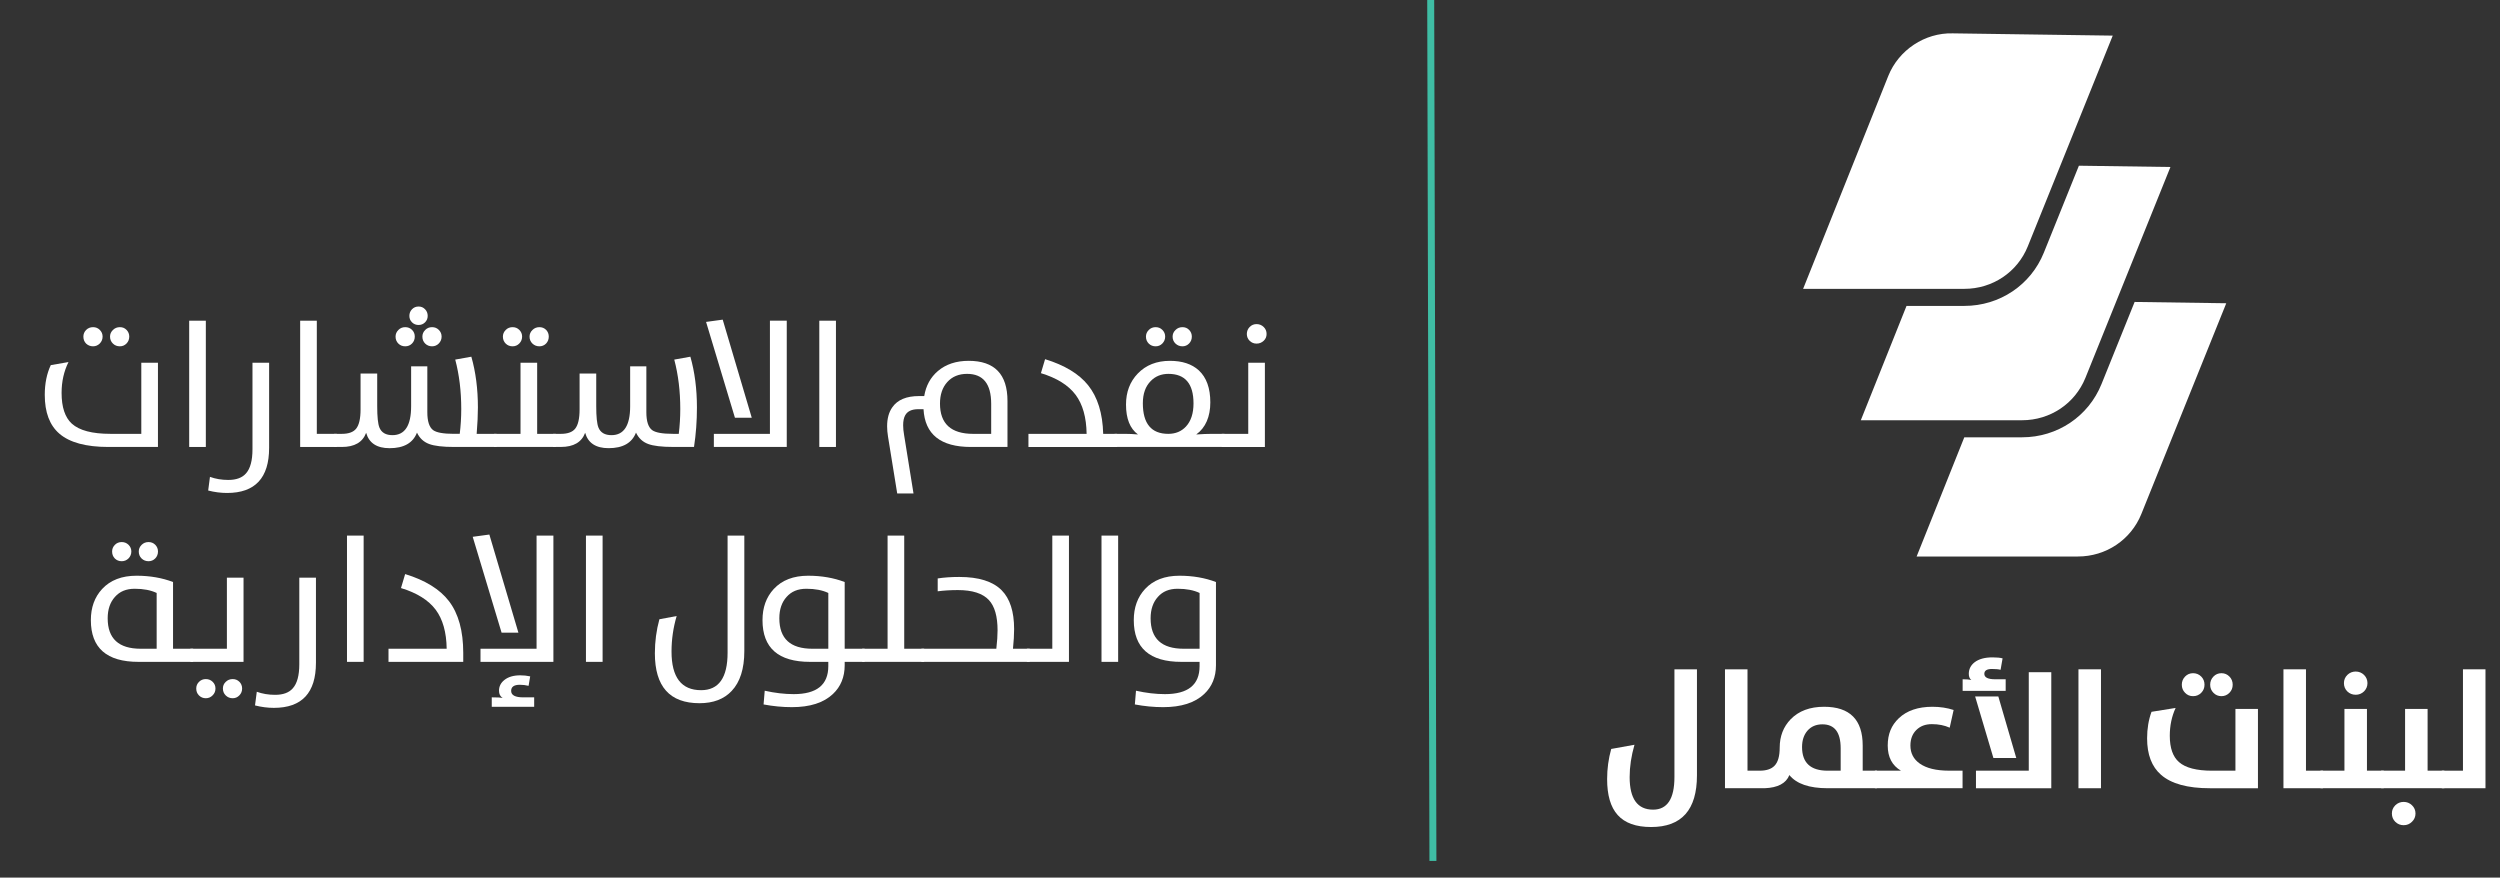 <?xml version="1.0" encoding="UTF-8"?>
<svg id="Layer_2" data-name="Layer 2" xmlns="http://www.w3.org/2000/svg" viewBox="0 0 2267.85 796.09">
  <rect x="0" y="0" width="2267.85" height="796.09" fill="#333333" stroke="none"/>
  <defs>
    <style>
      .cls-1 {
        fill: #fff;
      }

      .cls-2 {
        fill: none;
        stroke: #3fbda4;
        stroke-miterlimit: 10;
        stroke-width: 6.32px;
      }
    </style>
  </defs>
  <g id="Layer_1-2" data-name="Layer 1">
    <g>
      <g>
        <path class="cls-1" d="m98.38,405.46c-20.35,0-35.19-4.02-44.51-12.06-8.84-7.62-13.26-19.35-13.26-35.22,0-10.26,1.82-19.25,5.46-26.97l16.07-2.78c-4.18,8.41-6.27,17.74-6.27,28,0,12.9,3.08,22.18,9.24,27.84,6.8,6.19,18.48,9.28,35.03,9.28h28.04v-64.49h15.1v76.39h-44.91Zm-20.25-93.76c-1.66-1.69-2.49-3.81-2.49-6.35,0-2.33.83-4.33,2.49-6.03,1.71-1.69,3.8-2.54,6.27-2.54s4.45.82,6.11,2.46c1.71,1.69,2.57,3.73,2.57,6.11s-.86,4.52-2.57,6.27c-1.71,1.69-3.75,2.54-6.11,2.54s-4.55-.82-6.27-2.46Zm24.34,0c-1.77-1.69-2.65-3.81-2.65-6.35,0-2.33.88-4.33,2.65-6.03,1.71-1.69,3.8-2.54,6.27-2.54s4.42.82,6.03,2.46c1.66,1.69,2.49,3.73,2.49,6.11s-.83,4.57-2.49,6.27-3.67,2.54-6.03,2.54c-2.52,0-4.61-.82-6.27-2.46Z"/>
        <path class="cls-1" d="m171.62,290.92h15.1v114.54h-15.1v-114.54Z"/>
        <path class="cls-1" d="m188.85,444.96l1.61-12.37c5.09,1.85,10.63,2.78,16.63,2.78,7.28,0,12.64-1.98,16.07-5.95,3.91-4.39,5.87-11.66,5.87-21.81v-78.53h15.1v77.18c0,27.29-12.72,40.93-38.16,40.93-5.62,0-11.33-.74-17.11-2.22Z"/>
        <path class="cls-1" d="m272.29,290.92h15.1v102.64h18.16v11.9h-33.26v-114.54Z"/>
        <path class="cls-1" d="m412.17,405.46c-10.5,0-18.13-.9-22.9-2.7-4.98-1.85-8.65-5.29-11.01-10.31-3.64,9.41-11.92,14.12-24.83,14.12-11.57,0-18.67-4.65-21.29-13.96-3.16,8.57-10.5,12.85-22.01,12.85h-7.07v-11.9h7.07c6.11,0,10.42-1.56,12.93-4.68,2.68-3.33,4.02-9.17,4.02-17.53v-32.52h15.1v29.59c0,9.68.67,16.16,2.01,19.43,1.87,4.6,5.81,6.9,11.81,6.9,11.3,0,16.95-8.73,16.95-26.18v-36.25h14.7v41.64c0,8.25,1.77,13.67,5.3,16.26,3.11,2.22,9.35,3.33,18.72,3.33h5.38c.91-7.4,1.37-14.91,1.37-22.53,0-16.18-1.82-31.12-5.46-44.82l14.62-2.62c3.96,13.91,5.95,29.27,5.95,46.09,0,6.66-.38,14.62-1.12,23.88h18.08v11.9h-38.32Zm-50.78-93.76c-1.71-1.69-2.57-3.81-2.57-6.35,0-2.33.86-4.33,2.57-6.03,1.66-1.69,3.72-2.54,6.19-2.54s4.53.82,6.19,2.46c1.66,1.64,2.49,3.68,2.49,6.11s-.83,4.57-2.49,6.27-3.72,2.54-6.19,2.54-4.53-.82-6.19-2.46Zm12.37-19.28c-1.61-1.59-2.41-3.54-2.41-5.87s.8-4.39,2.41-6.03c1.61-1.64,3.59-2.46,5.95-2.46s4.26.82,5.86,2.46c1.61,1.64,2.41,3.65,2.41,6.03s-.8,4.23-2.41,5.87c-1.61,1.59-3.56,2.38-5.86,2.38s-4.34-.79-5.95-2.38Zm11.97,19.28c-1.71-1.69-2.57-3.81-2.57-6.35,0-2.33.86-4.33,2.57-6.03,1.66-1.69,3.72-2.54,6.19-2.54s4.45.82,6.11,2.46c1.71,1.69,2.57,3.73,2.57,6.11s-.86,4.52-2.57,6.27c-1.66,1.69-3.7,2.54-6.11,2.54s-4.53-.82-6.19-2.46Z"/>
        <path class="cls-1" d="m448.16,393.56h24.02v-64.49h15.1v64.49h16.95v11.9h-56.08v-11.9Zm10.61-81.86c-1.71-1.69-2.57-3.81-2.57-6.35,0-2.33.86-4.33,2.57-6.03,1.66-1.69,3.72-2.54,6.19-2.54s4.45.82,6.11,2.46c1.71,1.69,2.57,3.73,2.57,6.11s-.86,4.52-2.57,6.27c-1.66,1.69-3.7,2.54-6.11,2.54s-4.53-.82-6.19-2.46Zm24.26,0c-1.77-1.69-2.65-3.81-2.65-6.35,0-2.33.88-4.33,2.65-6.03,1.71-1.69,3.8-2.54,6.27-2.54s4.45.82,6.11,2.46c1.61,1.69,2.41,3.73,2.41,6.11s-.8,4.57-2.41,6.27c-1.66,1.69-3.7,2.54-6.11,2.54s-4.55-.82-6.27-2.46Z"/>
        <path class="cls-1" d="m501.75,393.56h7.07c6.11,0,10.42-1.56,12.93-4.68,2.68-3.33,4.02-9.17,4.02-17.53v-32.52h15.1v29.59c0,9.68.67,16.16,2.01,19.43,1.87,4.6,5.81,6.9,11.81,6.9,11.3,0,16.95-8.73,16.95-26.18v-36.25h14.7v41.64c0,8.25,1.77,13.67,5.3,16.26,3.11,2.22,9.35,3.33,18.72,3.33h5.38c.91-7.4,1.37-14.91,1.37-22.53,0-16.18-1.82-31.12-5.46-44.82l14.62-2.62c3.96,13.91,5.95,29.27,5.95,46.09,0,12.21-.88,24.14-2.65,35.77h-18.72c-10.5,0-18.13-.9-22.9-2.7-4.98-1.85-8.65-5.29-11.01-10.31-3.64,9.41-11.92,14.12-24.83,14.12-11.57,0-18.67-4.65-21.29-13.96-3.16,8.57-10.5,12.85-22.01,12.85h-7.07v-11.9Z"/>
        <path class="cls-1" d="m681.96,378.96h-15.27l-26.19-86.94,15.1-2.06,26.35,89Zm-34.39,26.49v-11.9h50.86v-102.64h15.27v114.54h-66.12Z"/>
        <path class="cls-1" d="m743.22,290.92h15.1v114.54h-15.1v-114.54Z"/>
        <path class="cls-1" d="m880.74,405.46c-27.42,0-41.75-11.42-42.98-34.27h-4.74c-5.89,0-9.86,1.85-11.89,5.55-1.23,2.22-1.85,5.23-1.85,9.04,0,2.65.29,5.63.88,8.96l8.52,52.91h-14.78l-8.36-51.64c-.54-3.33-.8-6.42-.8-9.28,0-7.09,1.58-12.85,4.74-17.29,4.71-6.77,12.77-10.15,24.18-10.15h4.74c1.55-9.41,5.68-16.97,12.37-22.69,7.28-6.19,16.6-9.28,27.96-9.28,23.46,0,35.19,12.14,35.19,36.41v41.72h-33.18Zm18.4-39.18c0-18.08-7.29-27.13-21.85-27.13-7.55,0-13.55,2.49-18,7.46-4.39,4.87-6.59,11.37-6.59,19.51,0,18.3,10.04,27.45,30.13,27.45h16.31v-27.29Z"/>
        <path class="cls-1" d="m932.92,393.56h52.79c-.21-14.96-3.54-26.76-9.96-35.38-6.54-8.73-17.03-15.28-31.49-19.67l3.78-12.69c17.73,5.45,30.72,13.3,38.97,23.56,8.68,10.79,13.26,25.52,13.74,44.18h12.61v11.9h-80.42v-11.9Z"/>
        <path class="cls-1" d="m1011.09,393.56h9.56c3.7,0,7.58.19,11.65.56-7.23-5.29-10.85-14.33-10.85-27.13,0-11.37,3.56-20.75,10.69-28.16,7.39-7.67,17.11-11.5,29.16-11.5,11.14,0,19.87,2.88,26.19,8.65,6.96,6.45,10.44,16.13,10.44,29.03s-4.26,22.98-12.77,29.11c5.57-.37,10.34-.56,14.3-.56h11.33v11.9h-99.71v-11.9Zm64.76-6.66c4.55-4.92,6.83-11.9,6.83-20.94,0-17.87-7.58-26.81-22.74-26.81-6.48,0-11.81,2.14-15.99,6.42-4.82,4.81-7.23,11.55-7.23,20.23,0,18.51,7.69,27.76,23.06,27.76,6.59,0,11.94-2.22,16.07-6.66Zm-33.74-75.2c-1.71-1.69-2.57-3.81-2.57-6.35,0-2.33.86-4.33,2.57-6.03,1.66-1.69,3.72-2.54,6.19-2.54s4.45.82,6.11,2.46c1.71,1.69,2.57,3.73,2.57,6.11s-.86,4.52-2.57,6.27c-1.66,1.69-3.7,2.54-6.11,2.54s-4.53-.82-6.19-2.46Zm24.26,0c-1.77-1.69-2.65-3.81-2.65-6.35,0-2.33.88-4.33,2.65-6.03,1.71-1.69,3.8-2.54,6.27-2.54s4.42.82,6.03,2.46c1.66,1.69,2.49,3.73,2.49,6.11s-.83,4.57-2.49,6.27c-1.66,1.69-3.67,2.54-6.03,2.54s-4.55-.82-6.27-2.46Z"/>
        <path class="cls-1" d="m1108.31,393.56h24.02v-64.49h15.1v76.39h-39.13v-11.9Zm25.31-84.4c-1.71-1.69-2.57-3.75-2.57-6.19s.86-4.6,2.57-6.35c1.71-1.75,3.8-2.62,6.27-2.62s4.66.87,6.43,2.62c1.77,1.69,2.65,3.81,2.65,6.35s-.88,4.5-2.65,6.19c-1.82,1.69-3.96,2.54-6.43,2.54s-4.55-.85-6.27-2.54Z"/>
        <path class="cls-1" d="m125.56,600.4c-28.76,0-43.14-12.61-43.14-37.84,0-11.47,3.4-20.89,10.2-28.24,7.44-8.04,17.86-12.06,31.25-12.06,12.05,0,23.08,1.9,33.1,5.71v60.52h18.24v11.9h-49.65Zm16.55-62.5c-5.36-2.54-11.97-3.81-19.84-3.81s-13.61,2.46-18,7.38c-4.39,4.87-6.59,11.34-6.59,19.43,0,18.4,9.99,27.6,29.97,27.6h14.46v-50.61Zm-37.92-31.25c-1.66-1.69-2.49-3.81-2.49-6.35,0-2.33.83-4.33,2.49-6.03,1.66-1.69,3.72-2.54,6.19-2.54s4.47.82,6.19,2.46c1.71,1.69,2.57,3.73,2.57,6.11s-.86,4.52-2.57,6.27c-1.71,1.69-3.78,2.54-6.19,2.54s-4.53-.82-6.19-2.46Zm24.26,0c-1.71-1.69-2.57-3.81-2.57-6.35,0-2.33.86-4.33,2.57-6.03,1.71-1.69,3.8-2.54,6.27-2.54s4.45.82,6.11,2.46c1.66,1.69,2.49,3.73,2.49,6.11s-.83,4.57-2.49,6.27c-1.66,1.69-3.7,2.54-6.11,2.54s-4.55-.82-6.27-2.46Z"/>
        <path class="cls-1" d="m172.72,588.5h33.1v-64.49h15.1v76.39h-48.21v-11.9Zm20.17,42.28c-1.71,1.75-3.78,2.62-6.19,2.62s-4.53-.85-6.19-2.54c-1.66-1.64-2.49-3.73-2.49-6.27,0-2.38.83-4.39,2.49-6.03,1.66-1.69,3.72-2.54,6.19-2.54s4.47.82,6.19,2.46c1.71,1.64,2.57,3.67,2.57,6.11s-.86,4.49-2.57,6.19Zm24.26,0c-1.66,1.75-3.7,2.62-6.11,2.62s-4.55-.85-6.27-2.54c-1.71-1.69-2.57-3.78-2.57-6.27s.86-4.39,2.57-6.03c1.71-1.69,3.8-2.54,6.27-2.54s4.45.82,6.11,2.46c1.66,1.64,2.49,3.67,2.49,6.11s-.83,4.49-2.49,6.19Z"/>
        <path class="cls-1" d="m231.33,639.9l1.61-12.37c5.09,1.85,10.63,2.78,16.63,2.78,7.28,0,12.64-1.98,16.07-5.95,3.91-4.39,5.87-11.66,5.87-21.81v-78.53h15.1v77.18c0,27.29-12.72,40.93-38.16,40.93-5.62,0-11.33-.74-17.11-2.22Z"/>
        <path class="cls-1" d="m314.77,485.86h15.1v114.54h-15.1v-114.54Z"/>
        <path class="cls-1" d="m352.41,588.5h52.79c-.21-14.96-3.54-26.76-9.96-35.38-6.54-8.73-17.03-15.28-31.49-19.67l3.78-12.69c18.26,5.61,31.52,13.8,39.77,24.59,8.62,11.32,12.93,26.97,12.93,46.96v8.09h-67.81v-11.9Z"/>
        <path class="cls-1" d="m470.27,573.9h-15.27l-26.19-86.94,15.1-2.06,26.35,89Zm-34.39,26.49v-11.9h50.86v-102.64h15.27v114.54h-66.12Zm10.2,32.2c4.82,0,8.11.16,9.88.48-2.2-1.32-3.29-3.49-3.29-6.5,0-3.91,1.63-7.17,4.9-9.76,3.54-2.8,8.33-4.2,14.38-4.2,3.16,0,6.16.32,9,.95l-1.45,8.57c-2.62-.63-5.28-.95-7.95-.95-5.25,0-7.87,1.85-7.87,5.55,0,3.91,3.67,5.87,11.01,5.87h9.88v8.57h-38.48v-8.57Z"/>
        <path class="cls-1" d="m531.54,485.86h15.1v114.54h-15.1v-114.54Z"/>
        <path class="cls-1" d="m660.01,485.86h15.19v104.78c0,16.02-3.83,28.08-11.49,36.17-6.96,7.4-16.68,11.1-29.16,11.1-27,0-40.49-15.1-40.49-45.29,0-10.63,1.37-20.91,4.1-30.86l15.67-2.93c-3.11,10.52-4.66,21.29-4.66,32.28,0,23.32,8.94,34.98,26.83,34.98,16.01,0,24.02-11.32,24.02-33.95v-106.29Z"/>
        <path class="cls-1" d="m692.67,639.03l1.04-12.45c9.21,2.06,17.97,3.09,26.27,3.09,20.94,0,31.41-8.46,31.41-25.38v-3.89h-16.55c-28.76,0-43.14-12.61-43.14-37.84,0-11.47,3.4-20.89,10.2-28.24,7.44-8.04,17.86-12.06,31.25-12.06,12.05,0,23.08,1.9,33.1,5.71v60.52h18.08v11.9h-18.08v3.09c0,10.68-3.56,19.38-10.69,26.1-8.41,7.93-20.81,11.9-37.2,11.9-8.46,0-17.03-.82-25.71-2.46Zm58.73-101.13c-5.36-2.54-11.97-3.81-19.84-3.81s-13.61,2.46-18,7.38c-4.39,4.87-6.59,11.34-6.59,19.43,0,18.4,9.99,27.6,29.97,27.6h14.46v-50.61Z"/>
        <path class="cls-1" d="m782.1,588.5h23.06v-102.64h15.1v102.64h18.08v11.9h-56.24v-11.9Z"/>
        <path class="cls-1" d="m835.84,588.5h67.97c.75-6.61,1.12-12.16,1.12-16.66,0-12.69-2.62-21.87-7.87-27.52-5.62-6.03-15-9.04-28.12-9.04-6.54,0-12.64.37-18.32,1.11v-11.66c5.78-.9,12.32-1.35,19.6-1.35,17.62,0,30.42,4.02,38.4,12.06,7.55,7.61,11.33,19.35,11.33,35.22,0,5.08-.35,11.03-1.04,17.85h15.18v11.9h-98.26v-11.9Z"/>
        <path class="cls-1" d="m931.53,588.5h23.06v-102.64h15.1v114.54h-38.16v-11.9Z"/>
        <path class="cls-1" d="m999.22,485.86h15.1v114.54h-15.1v-114.54Z"/>
        <path class="cls-1" d="m1029.47,639.03l1.04-12.45c9.21,2.06,17.97,3.09,26.27,3.09,20.94,0,31.41-8.46,31.41-25.38v-3.89h-16.55c-28.76,0-43.14-12.61-43.14-37.84,0-11.47,3.4-20.89,10.2-28.24,7.44-8.04,17.86-12.06,31.25-12.06,12.05,0,23.08,1.9,33.1,5.71v75.51c0,10.68-3.56,19.38-10.69,26.1-8.41,7.93-20.81,11.9-37.2,11.9-8.46,0-17.03-.82-25.71-2.46Zm58.73-101.13c-5.36-2.54-11.97-3.81-19.84-3.81s-13.61,2.46-18,7.38c-4.39,4.87-6.59,11.34-6.59,19.43,0,18.4,9.99,27.6,29.97,27.6h14.46v-50.61Z"/>
      </g>
      <g>
        <g>
          <path class="cls-1" d="m1518.95,607.16h20.43v96.22c0,31.23-13.85,46.84-41.54,46.84s-39.95-14.49-39.95-43.48c0-9.36,1.24-18.48,3.71-27.34l21.11-3.81c-2.93,10.16-4.39,19.95-4.39,29.36,0,19.67,7.09,29.51,21.26,29.51,12.91,0,19.37-9.84,19.37-29.51v-97.79Z"/>
          <path class="cls-1" d="m1564.8,715.04v-107.88h20.43v91.96h11.05c6.05,0,10.52-1.47,13.39-4.41,3.18-3.24,4.77-8.71,4.77-16.44,0-10.36,3.33-18.97,9.99-25.85,7.36-7.52,17.45-11.28,30.27-11.28,23.36,0,35.03,11.73,35.03,35.19v22.79h13.01v15.91h-44.79c-16.7,0-28.28-3.98-34.73-11.95-2.98,7.52-10.47,11.5-22.47,11.95h-35.94Zm104.95-36.23c0-14.49-5.52-21.74-16.57-21.74-5.7,0-10.24,1.94-13.62,5.83-3.23,3.79-4.84,8.72-4.84,14.79,0,14.29,7.74,21.44,23.23,21.44h11.8v-20.32Z"/>
          <path class="cls-1" d="m1700.78,699.12h23.68c-8.02-4.68-12.03-12.28-12.03-22.79s3.33-18.35,9.99-24.73c7.31-6.97,17.5-10.46,30.57-10.46,6.91,0,13.32.97,19.22,2.91l-3.56,16.06c-4.74-2.14-10.11-3.21-16.12-3.21s-10.57,1.77-14.15,5.3c-3.58,3.54-5.37,8.24-5.37,14.12,0,6.87,2.8,12.3,8.4,16.29,6.1,4.33,15.03,6.5,26.79,6.5h12.11v15.91h-79.53v-15.91Z"/>
          <path class="cls-1" d="m1780.38,616.2c3.33,0,5.95.2,7.87.6-1.51-1.15-2.27-2.99-2.27-5.53,0-4.23,1.74-7.72,5.22-10.46,3.88-2.99,9.31-4.48,16.27-4.48,3.93,0,6.99.3,9.16.9l-1.82,10.38c-1.82-.5-4.42-.75-7.79-.75-4.64,0-6.96,1.47-6.96,4.41,0,3.29,3.3,4.93,9.91,4.93h9.46v10.53h-39.04v-10.53Zm48.65,71.42h-20.73l-16.57-55.81h21.04l16.27,55.81Zm-36.55,27.42v-15.91h47.9v-89.35h20.43v105.26h-68.33Z"/>
          <path class="cls-1" d="m1885.45,607.16h20.43v107.88h-20.43v-107.88Z"/>
          <path class="cls-1" d="m2004.63,715.04c-20.23,0-34.99-4.06-44.27-12.18-8.42-7.32-12.64-18.35-12.64-33.1,0-8.76,1.34-16.78,4.01-24.05l21.87-3.51c-3.53,7.62-5.3,16.04-5.3,25.25,0,11.11,2.8,19.08,8.4,23.91,5.9,5.18,15.92,7.77,30.04,7.77h21.11v-56.03h20.43v71.94h-43.66Zm-22.47-86.58c-1.97-1.99-2.95-4.43-2.95-7.32s.98-5.35,2.95-7.4c1.97-2.04,4.39-3.06,7.26-3.06s5.4,1.02,7.42,3.06c1.97,1.99,2.95,4.46,2.95,7.4s-.98,5.28-2.95,7.32c-2.02,2.04-4.49,3.06-7.42,3.06s-5.3-1.02-7.26-3.06Zm25.73,0c-1.97-1.99-2.95-4.43-2.95-7.32s.98-5.35,2.95-7.4c1.97-2.04,4.39-3.06,7.26-3.06s5.3,1.02,7.26,3.06c1.97,1.99,2.95,4.46,2.95,7.4s-.98,5.28-2.95,7.32c-2.02,2.04-4.44,3.06-7.26,3.06s-5.3-1.02-7.26-3.06Z"/>
          <path class="cls-1" d="m2071.41,607.16h20.43v91.96h15.51v15.91h-35.94v-107.88Z"/>
          <path class="cls-1" d="m2105.01,699.12h21.72v-56.03h20.43v56.03h15.21v15.91h-57.36v-15.91Zm24.37-71.87c-2.07-2.04-3.1-4.56-3.1-7.54s1.03-5.38,3.1-7.47c2.12-2.04,4.64-3.06,7.57-3.06s5.45,1.02,7.57,3.06c2.07,2.09,3.1,4.58,3.1,7.47s-1.04,5.38-3.1,7.47c-2.12,2.04-4.64,3.06-7.57,3.06s-5.5-1-7.57-2.99Z"/>
          <path class="cls-1" d="m2160.02,699.12h21.72v-56.03h20.43v56.03h15.21v15.91h-57.36v-15.91Zm12.86,46.39c-2.07-2.04-3.1-4.56-3.1-7.55s1.03-5.38,3.1-7.47c2.12-2.04,4.64-3.06,7.57-3.06s5.5,1.02,7.57,3.06c2.12,2.04,3.18,4.53,3.18,7.47s-1.06,5.43-3.18,7.47c-2.07,2.09-4.59,3.14-7.57,3.14s-5.45-1.02-7.57-3.06Z"/>
          <path class="cls-1" d="m2215.03,699.12h19.22v-91.96h20.43v107.88h-39.65v-15.91Z"/>
        </g>
        <g>
          <path class="cls-1" d="m1936.4,273.92l-30.04,74.48c-11.82,29.33-40.1,48.29-72.05,48.29h-52.42l-43.25,108.13h146.3c25.49,0,48.08-15.12,57.54-38.52l77.05-191.21-83.13-1.18Z"/>
          <path class="cls-1" d="m1834.31,381.22c25.5,0,48.06-15.13,57.49-38.54l26.9-66.71,50.19-124.47-83.04-1.18-31.81,78.91c-11.82,29.32-40.11,48.27-72.08,48.27h-52.48l-41.47,103.72h146.3Z"/>
          <path class="cls-1" d="m1781.97,262.02c25.51,0,48.09-15.12,57.52-38.52l28.53-70.78,48.53-120.4-145.15-2.06c-25.42-.66-49.07,15.18-58.47,38.66l-77.25,193.11h146.29Z"/>
        </g>
      </g>
      <line class="cls-2" x1="1297.85" y1="0" x2="1299.86" y2="781.01"/>
    </g>
  </g>
</svg>